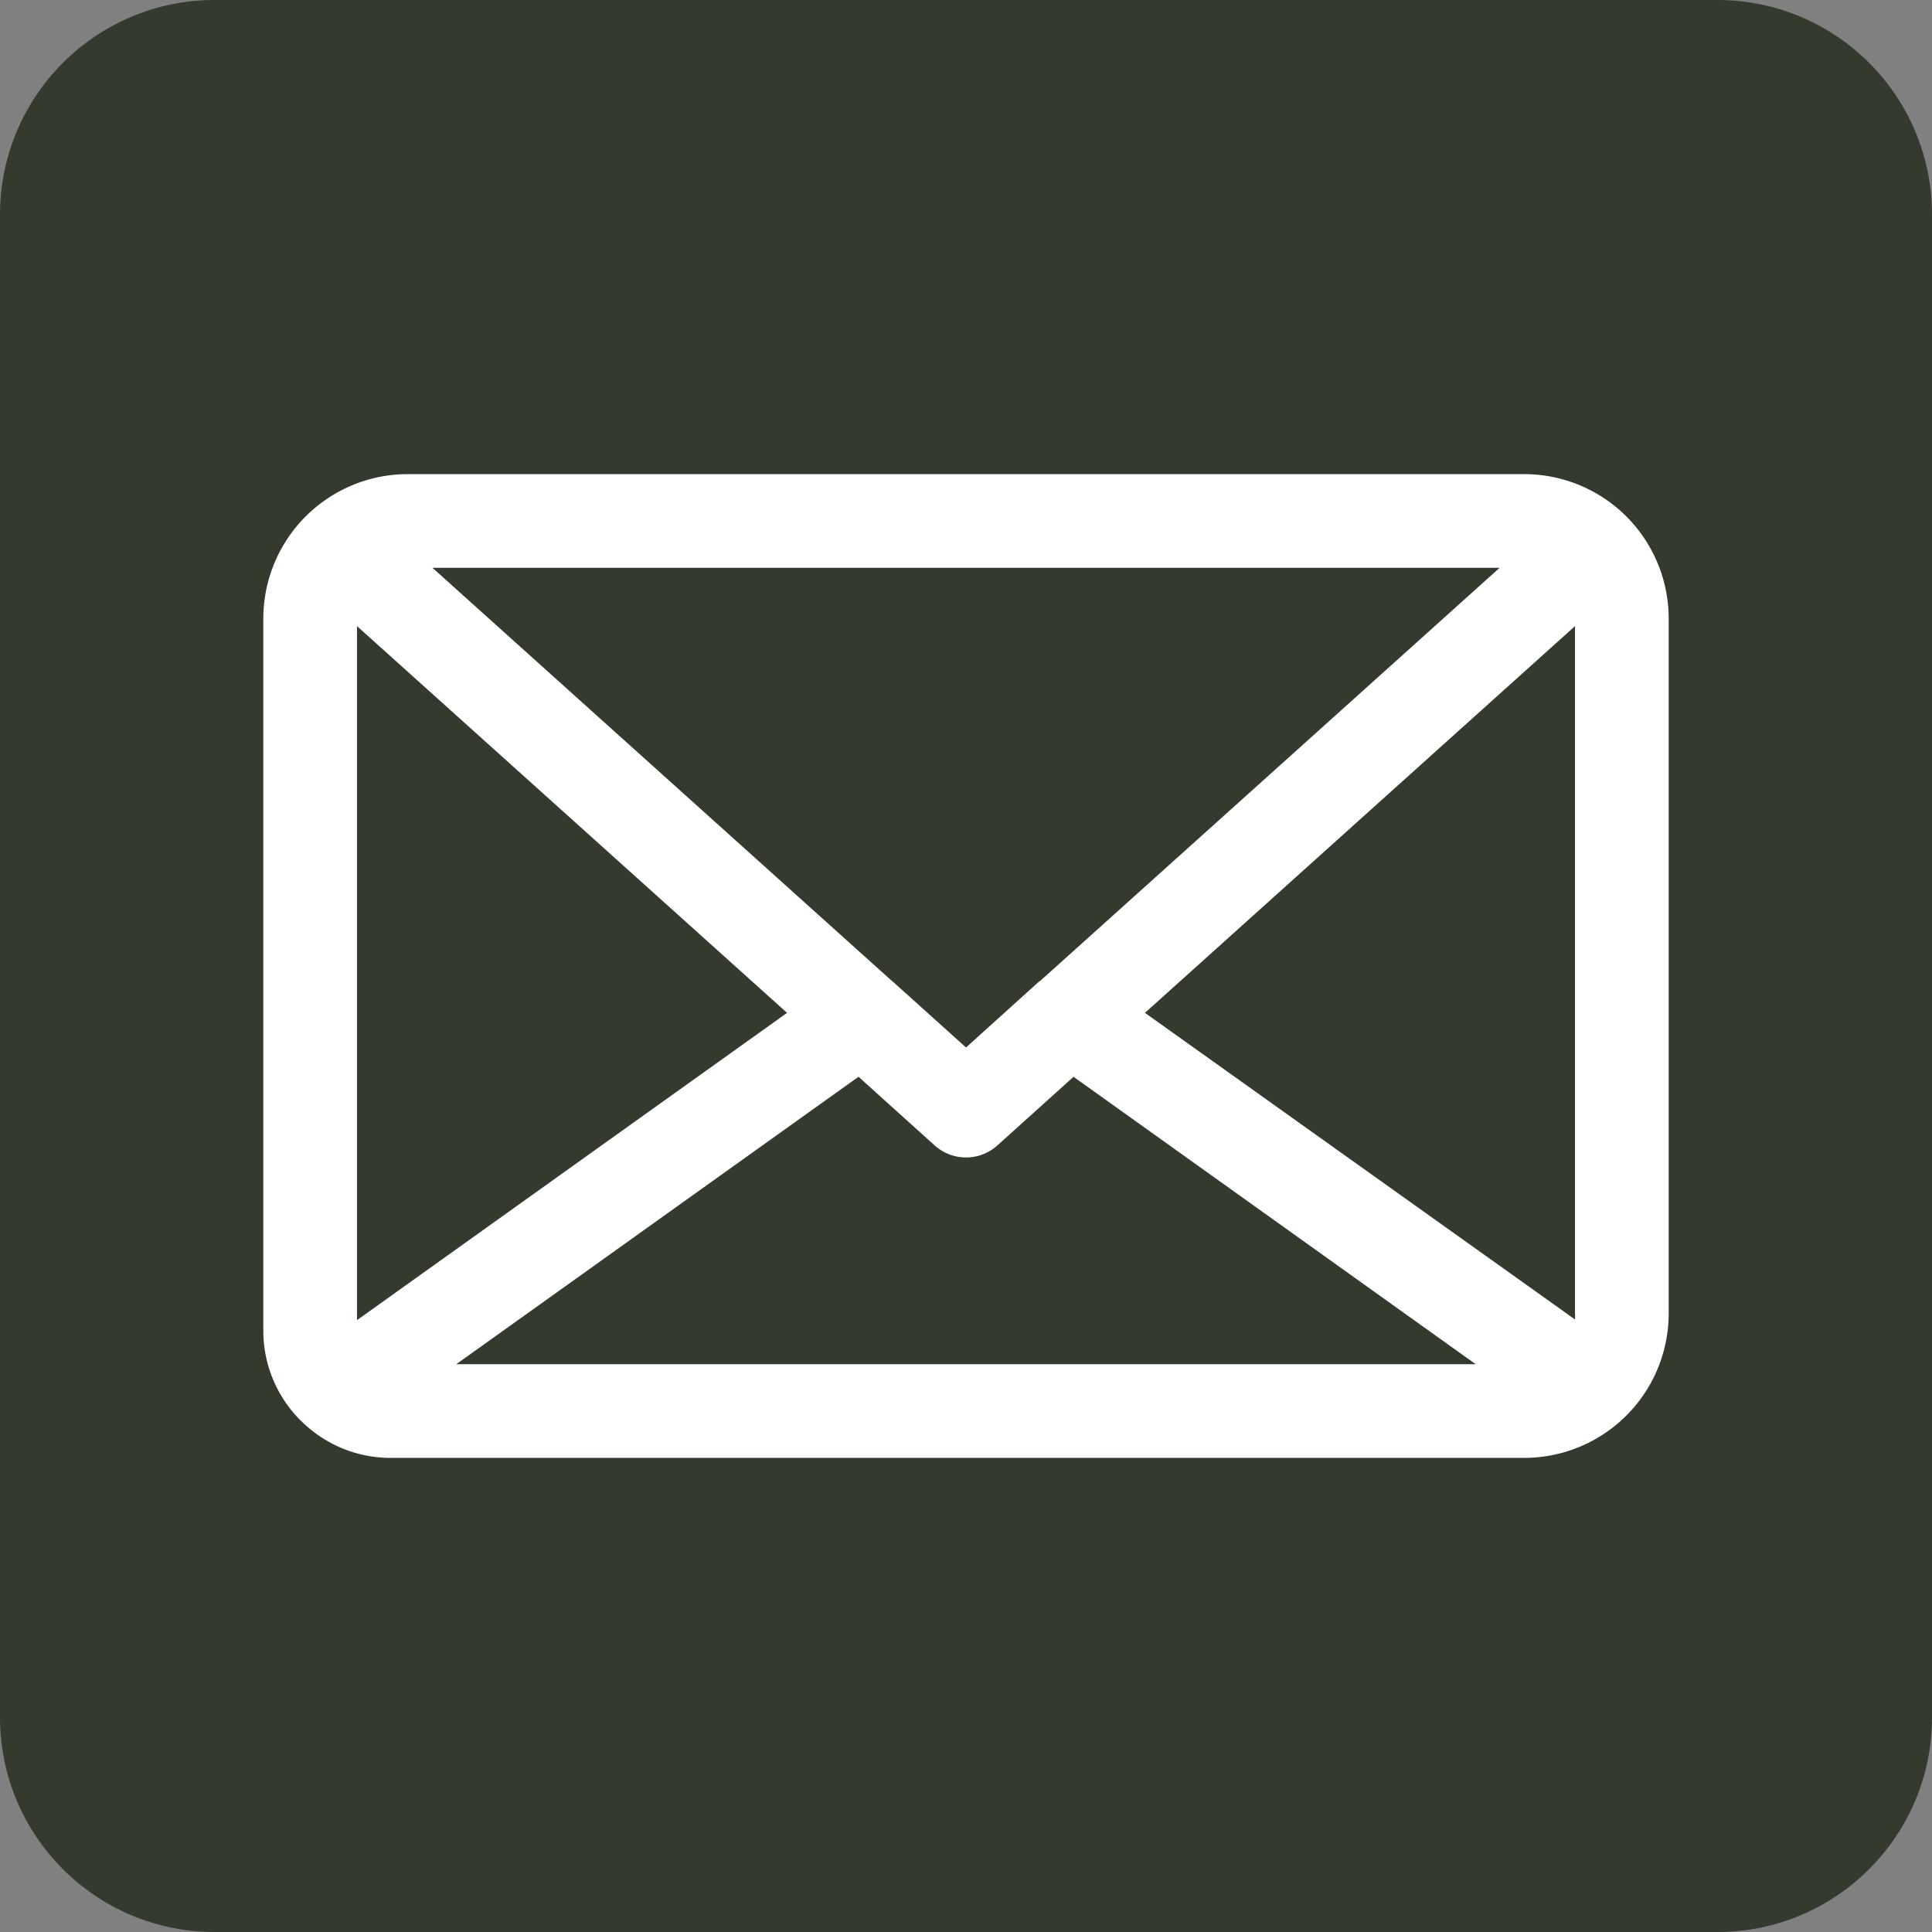 <?xml version="1.0" encoding="UTF-8" standalone="no"?>
<svg
   viewBox="0 0 72 72"
   version="1.1"
   id="svg836"
   sodipodi:docname="email.svg"
   inkscape:version="1.1.1 (c3084ef, 2021-09-22)"
   xmlns:inkscape="http://www.inkscape.org/namespaces/inkscape"
   xmlns:sodipodi="http://sodipodi.sourceforge.net/DTD/sodipodi-0.dtd"
   xmlns="http://www.w3.org/2000/svg"
   xmlns:svg="http://www.w3.org/2000/svg"
   xmlns:rdf="http://www.w3.org/1999/02/22-rdf-syntax-ns#"
   xmlns:cc="http://creativecommons.org/ns#"
   xmlns:dc="http://purl.org/dc/elements/1.1/">
  <rect x="0" y="0" width="72" height="72" fill="#808080" stroke="none"/>
  <sodipodi:namedview
     id="namedview838"
     pagecolor="#ffffff"
     bordercolor="#666666"
     borderopacity="1.0"
     inkscape:pageshadow="2"
     inkscape:pageopacity="0.0"
     inkscape:pagecheckerboard="0"
     showgrid="false"
     inkscape:zoom="2.7436492"
     inkscape:cx="44.101848"
     inkscape:cy="46.835434"
     inkscape:window-width="1312"
     inkscape:window-height="861"
     inkscape:window-x="200"
     inkscape:window-y="38"
     inkscape:window-maximized="0"
     inkscape:current-layer="svg836" />
  <!-- Generator: Sketch 49.2 (51160) - http://www.bohemiancoding.com/sketch -->
  <title
     id="title824">Email</title>
  <desc
     id="desc826">Created with Sketch.</desc>
  <defs
     id="defs828" />
  <g
     id="g1310"
     style="fill:#343a2e;fill-opacity:1">
    <g
       id="g1285"
       style="fill:#343a2e;fill-opacity:1">
      <g
         id="Email"
         style="fill:#343a2e;fill-rule:evenodd;stroke:none;stroke-width:1;fill-opacity:1">
        <path
           d="m 8,72 h 56 c 4.418,0 8,-3.582 8,-8 V 8 C 72,3.582 68.418,0 64,0 H 8 C 3.582,0 0,3.582 0,8 v 56 c 0,4.418 3.582,8 8,8 z"
           id="Rounded"
           fill="#000000"
           style="fill:#343a2e;fill-opacity:1" />
        <path
           d="m 18,26.162 v 20.385 c 0,1.109 0.812,2.008 1.93,2.008 h 31.815 c 1.117,0 1.93,-0.909 1.93,-2.008 V 26.162 C 53.675,24.945 52.948,24 51.745,24 H 19.93 C 18.681,24 18,24.969 18,26.162 m 2.933,1.776 c 0,-0.491 0.297,-0.772 0.772,-0.772 0.294,0 11.854,7.325 12.555,7.755 l 1.809,1.125 c 0.574,-0.384 1.15,-0.713 1.744,-1.111 1.214,-0.776 12.011,-7.769 12.309,-7.769 0.476,0 0.772,0.281 0.772,0.772 0,0.52 -1.002,1.037 -1.655,1.435 -4.101,2.499 -8.2,5.223 -12.26,7.815 -0.237,0.16 -0.696,0.503 -1.039,0.451 -0.383,-0.059 -12.147,-7.617 -14.287,-8.876 -0.322,-0.189 -0.72,-0.362 -0.72,-0.826"
           fill="#ffffff"
           id="path831"
           style="fill:#343a2e;fill-opacity:1" />
      </g>
      <rect
         style="fill:#343a2e;stroke-width:1.89;stroke-linecap:round;stroke-linejoin:round;paint-order:stroke fill markers;fill-opacity:1"
         id="rect951"
         width="47.504"
         height="33.823"
         x="14.061"
         y="21.852" />
    </g>
  </g>
  <path
     d="M 56.801,17.669 H 15.199 a 5.386,5.386 0 0 0 -5.386,5.386 v 26.545 a 4.714,4.714 0 0 0 1.632,3.561 v 0 a 4.705,4.705 0 0 0 3.099,1.17 h 42.257 a 5.386,5.386 0 0 0 5.386,-5.386 V 23.055 A 5.386,5.386 0 0 0 56.801,17.669 Z M 13.305,23.334 29.331,37.746 13.305,49.198 Z m 25.515,13.172 -0.113,0.087 -2.706,2.444 -2.706,-2.435 -0.113,-0.096 -17.065,-15.345 h 39.769 z m -6.826,3.622 2.837,2.558 a 1.746,1.746 0 0 0 2.339,0 L 40.007,40.129 54.994,50.839 H 17.006 Z M 42.669,37.746 58.695,23.334 V 48.945 a 1.851,1.851 0 0 1 0,0.227 z"
     id="path1133"
     style="fill:#ffffff;stroke-width:0.873" />
</svg>
